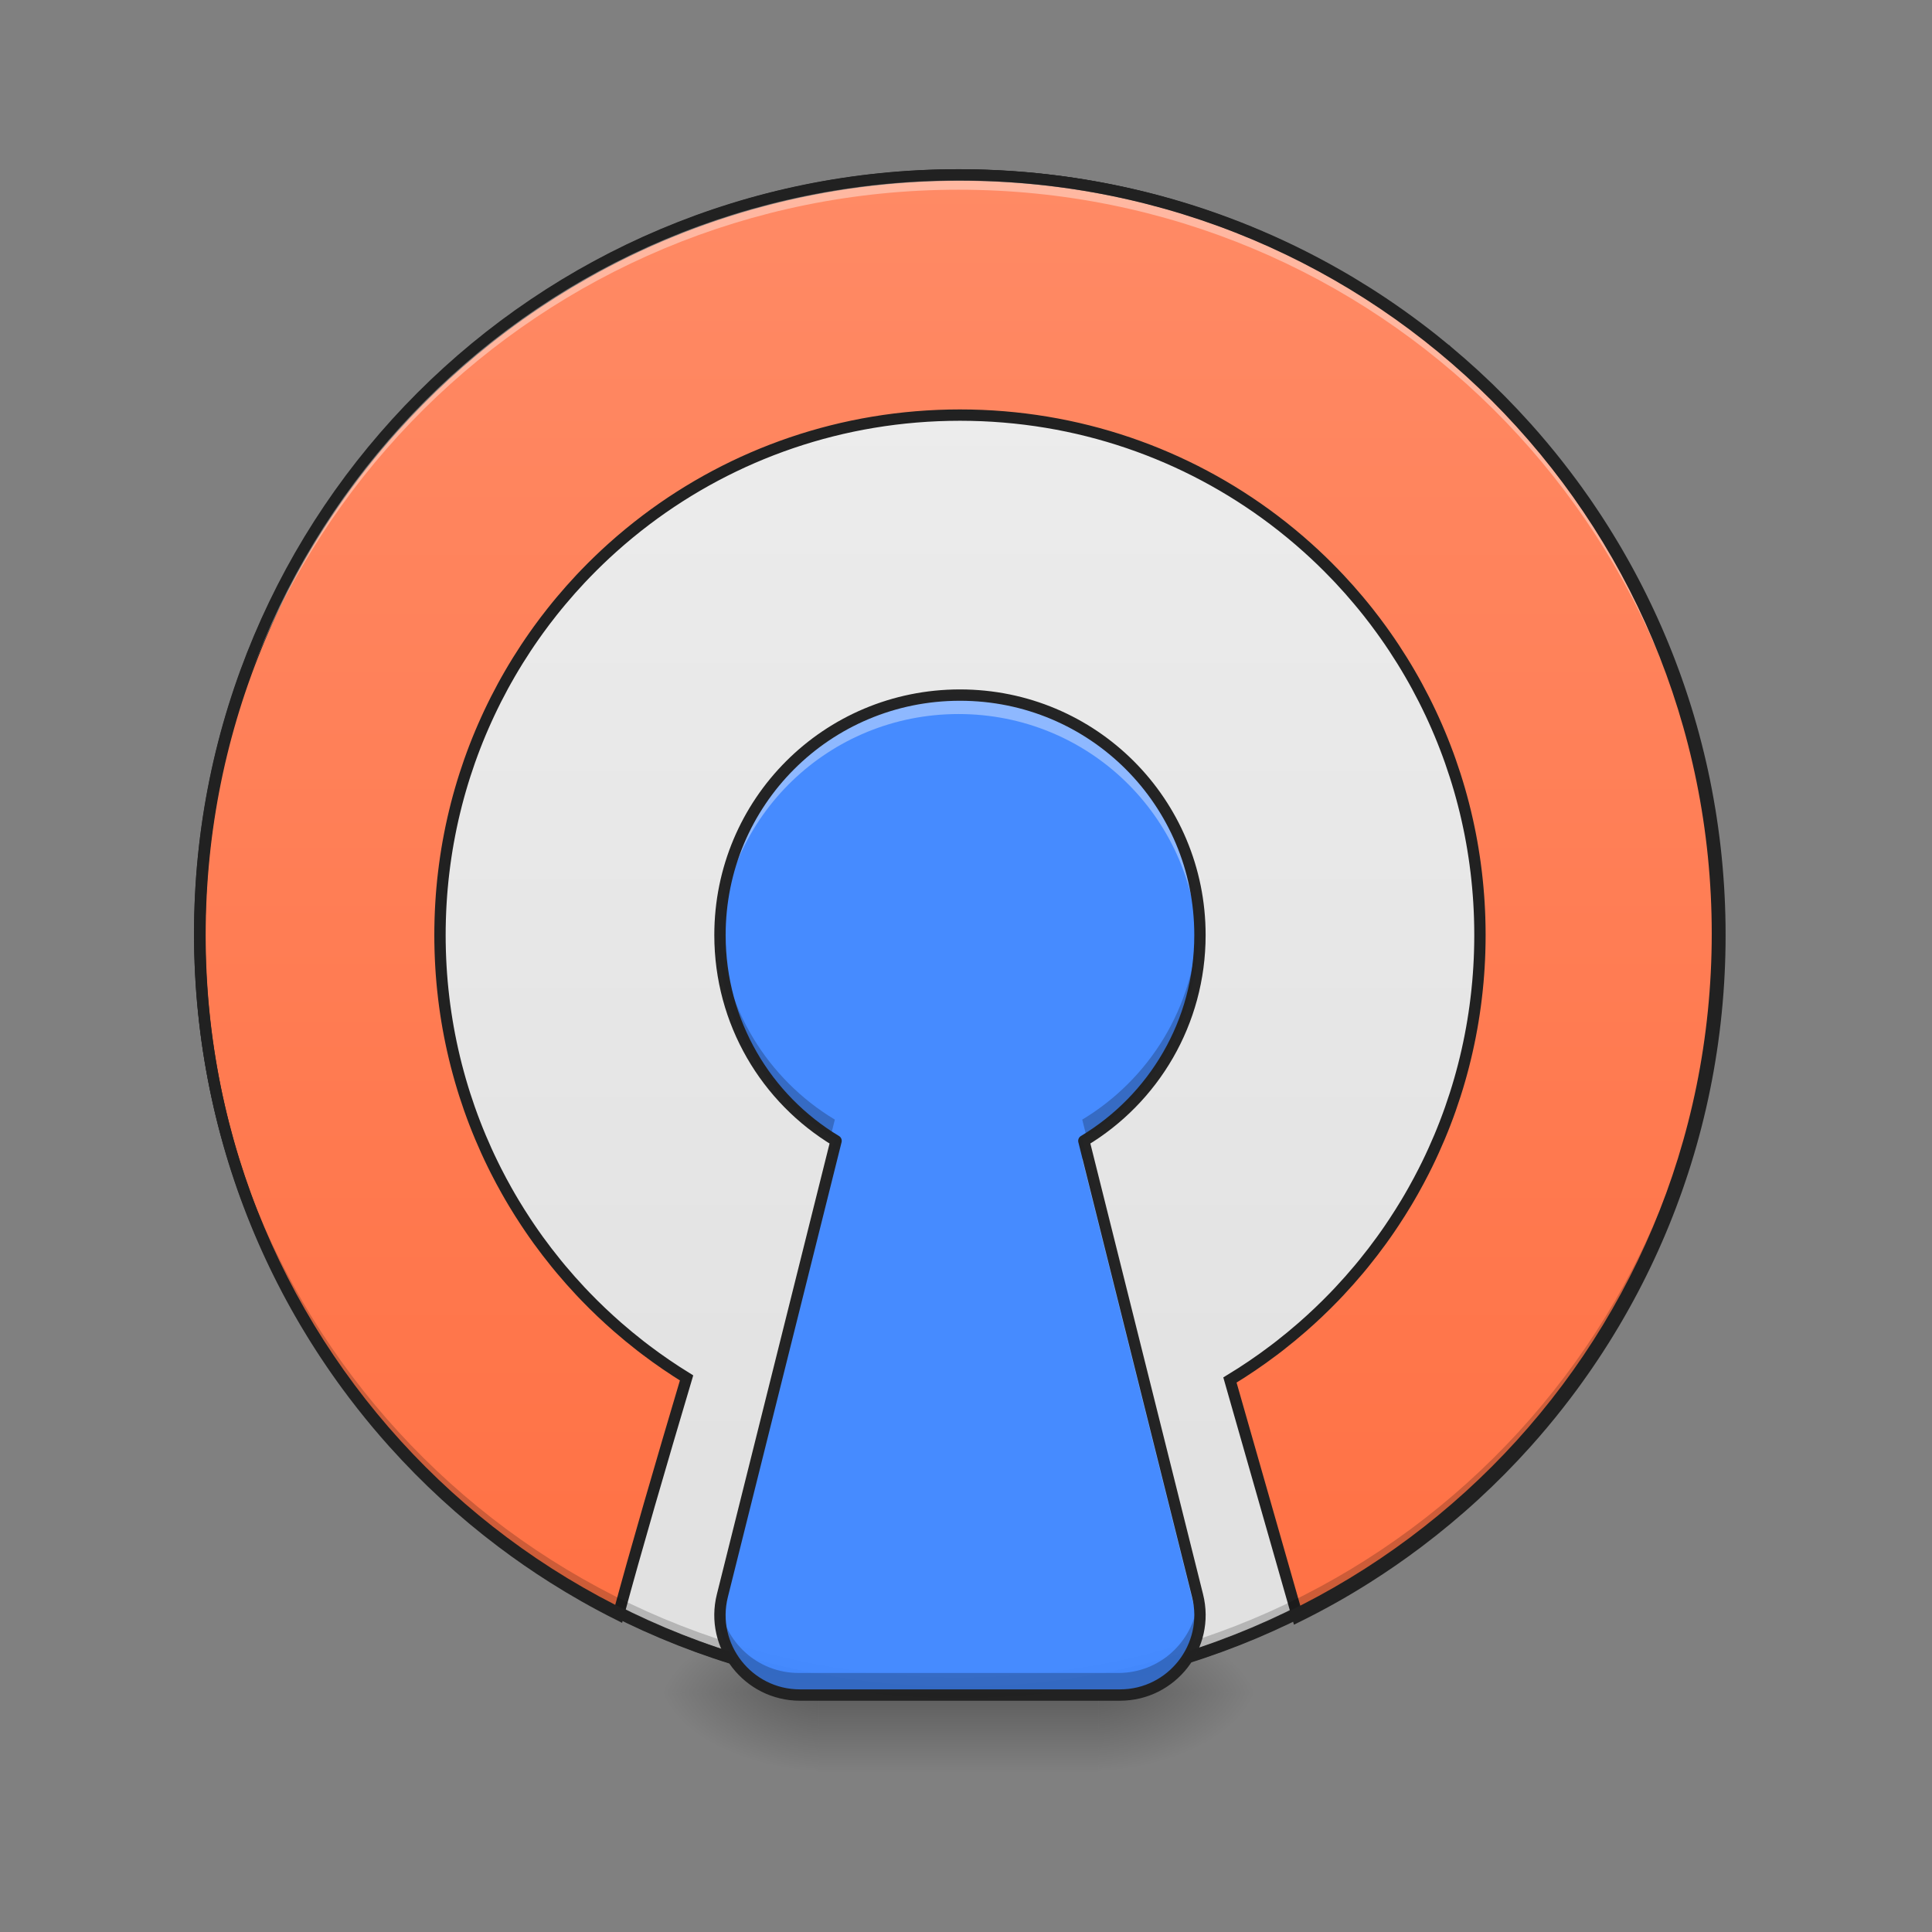 <?xml version="1.0" encoding="UTF-8"?>
<svg xmlns="http://www.w3.org/2000/svg" xmlns:xlink="http://www.w3.org/1999/xlink" width="512pt" height="512pt" viewBox="0 0 512 512" version="1.1">
<rect x="0" y="0" width="512" height="512" fill="#808080" stroke="none"/>
<defs>
<radialGradient id="radial0" gradientUnits="userSpaceOnUse" cx="450.909" cy="189.579" fx="450.909" fy="189.579" r="21.167" gradientTransform="matrix(0,-1.25,-2.25,-0,712.37,1017.525)">
<stop offset="0" style="stop-color:rgb(0%,0%,0%);stop-opacity:0.314;"/>
<stop offset="0.222" style="stop-color:rgb(0%,0%,0%);stop-opacity:0.275;"/>
<stop offset="1" style="stop-color:rgb(0%,0%,0%);stop-opacity:0;"/>
</radialGradient>
<radialGradient id="radial1" gradientUnits="userSpaceOnUse" cx="450.909" cy="189.579" fx="450.909" fy="189.579" r="21.167" gradientTransform="matrix(-0,1.25,2.25,0,-204.322,-120.44)">
<stop offset="0" style="stop-color:rgb(0%,0%,0%);stop-opacity:0.314;"/>
<stop offset="0.222" style="stop-color:rgb(0%,0%,0%);stop-opacity:0.275;"/>
<stop offset="1" style="stop-color:rgb(0%,0%,0%);stop-opacity:0;"/>
</radialGradient>
<radialGradient id="radial2" gradientUnits="userSpaceOnUse" cx="450.909" cy="189.579" fx="450.909" fy="189.579" r="21.167" gradientTransform="matrix(-0,-1.25,2.25,-0,-204.322,1017.525)">
<stop offset="0" style="stop-color:rgb(0%,0%,0%);stop-opacity:0.314;"/>
<stop offset="0.222" style="stop-color:rgb(0%,0%,0%);stop-opacity:0.275;"/>
<stop offset="1" style="stop-color:rgb(0%,0%,0%);stop-opacity:0;"/>
</radialGradient>
<radialGradient id="radial3" gradientUnits="userSpaceOnUse" cx="450.909" cy="189.579" fx="450.909" fy="189.579" r="21.167" gradientTransform="matrix(0,1.25,-2.25,0,712.37,-120.44)">
<stop offset="0" style="stop-color:rgb(0%,0%,0%);stop-opacity:0.314;"/>
<stop offset="0.222" style="stop-color:rgb(0%,0%,0%);stop-opacity:0.275;"/>
<stop offset="1" style="stop-color:rgb(0%,0%,0%);stop-opacity:0;"/>
</radialGradient>
<linearGradient id="linear0" gradientUnits="userSpaceOnUse" x1="255.323" y1="233.5" x2="255.323" y2="254.667" gradientTransform="matrix(0.214,0,0,1,199.446,215.021)">
<stop offset="0" style="stop-color:rgb(0%,0%,0%);stop-opacity:0.275;"/>
<stop offset="1" style="stop-color:rgb(0%,0%,0%);stop-opacity:0;"/>
</linearGradient>
<linearGradient id="linear1" gradientUnits="userSpaceOnUse" x1="254" y1="-168.667" x2="254" y2="233.5" >
<stop offset="0" style="stop-color:rgb(93.333%,93.333%,93.333%);stop-opacity:1;"/>
<stop offset="1" style="stop-color:rgb(87.843%,87.843%,87.843%);stop-opacity:1;"/>
</linearGradient>
<linearGradient id="linear2" gradientUnits="userSpaceOnUse" x1="960" y1="1695.118" x2="960" y2="175.118" >
<stop offset="0" style="stop-color:rgb(100%,43.922%,26.275%);stop-opacity:1;"/>
<stop offset="1" style="stop-color:rgb(100%,54.118%,39.608%);stop-opacity:1;"/>
</linearGradient>
<filter id="alpha" filterUnits="objectBoundingBox" x="0%" y="0%" width="100%" height="100%">
  <feColorMatrix type="matrix" in="SourceGraphic" values="0 0 0 0 1 0 0 0 0 1 0 0 0 0 1 0 0 0 1 0"/>
</filter>
<mask id="mask0">
  <g filter="url(#alpha)">
<rect x="0" y="0" width="512" height="512" style="fill:rgb(0%,0%,0%);fill-opacity:0.988;stroke:none;"/>
  </g>
</mask>
<clipPath id="clip1">
  <rect x="0" y="0" width="512" height="512"/>
</clipPath>
<g id="surface5" clip-path="url(#clip1)">
<path style=" stroke:none;fill-rule:nonzero;fill:rgb(26.667%,54.118%,100%);fill-opacity:1;" d="M 254.023 183.934 C 218.844 183.934 190.52 212.258 190.52 247.441 C 190.52 270.609 202.801 290.801 221.238 301.891 L 191.152 422.238 C 187.812 435.598 197.914 448.539 211.688 448.543 L 296.363 448.543 C 310.133 448.539 320.234 435.598 316.898 422.238 L 286.809 301.891 C 305.246 290.801 317.531 270.609 317.531 247.441 C 317.531 212.258 289.207 183.934 254.023 183.934 Z M 254.023 183.934 "/>
</g>
<mask id="mask1">
  <g filter="url(#alpha)">
<rect x="0" y="0" width="512" height="512" style="fill:rgb(0%,0%,0%);fill-opacity:0.988;stroke:none;"/>
  </g>
</mask>
<clipPath id="clip2">
  <rect x="0" y="0" width="512" height="512"/>
</clipPath>
<g id="surface8" clip-path="url(#clip2)">
<path style=" stroke:none;fill-rule:nonzero;fill:rgb(100%,100%,100%);fill-opacity:0.392;" d="M 254.023 183.934 C 218.844 183.934 190.52 212.258 190.52 247.441 C 190.52 248.34 190.539 249.23 190.574 250.121 C 191.938 216.16 219.719 189.227 254.023 189.227 C 288.332 189.227 316.113 216.16 317.473 250.121 C 317.512 249.23 317.531 248.34 317.531 247.441 C 317.531 212.258 289.207 183.934 254.023 183.934 Z M 220.094 306.477 L 191.152 422.238 C 190.488 424.895 190.355 427.531 190.68 430.051 C 190.785 429.215 190.941 428.375 191.152 427.531 L 221.238 307.184 C 220.852 306.953 220.473 306.715 220.094 306.477 Z M 287.957 306.477 C 287.578 306.715 287.195 306.953 286.809 307.184 L 316.898 427.531 C 317.109 428.375 317.266 429.215 317.371 430.051 C 317.691 427.531 317.559 424.895 316.898 422.238 Z M 287.957 306.477 "/>
</g>
<mask id="mask2">
  <g filter="url(#alpha)">
<rect x="0" y="0" width="512" height="512" style="fill:rgb(0%,0%,0%);fill-opacity:0.988;stroke:none;"/>
  </g>
</mask>
<clipPath id="clip3">
  <rect x="0" y="0" width="512" height="512"/>
</clipPath>
<g id="surface11" clip-path="url(#clip3)">
<path style=" stroke:none;fill-rule:nonzero;fill:rgb(0%,0%,0%);fill-opacity:0.235;" d="M 190.574 244.887 C 190.539 245.734 190.52 246.582 190.52 247.441 C 190.52 270.133 202.305 289.973 220.113 301.199 L 221.238 296.707 C 203.504 286.039 191.465 266.945 190.574 244.887 Z M 317.477 244.887 C 316.586 266.945 304.543 286.039 286.809 296.707 L 287.934 301.199 C 305.742 289.973 317.531 270.133 317.531 247.441 C 317.531 246.582 317.508 245.734 317.477 244.887 Z M 190.672 424.816 C 189.133 437.215 198.805 448.539 211.688 448.543 L 296.363 448.543 C 309.246 448.539 318.918 437.215 317.375 424.816 C 316.105 435.016 307.418 443.355 296.363 443.355 L 211.688 443.355 C 200.633 443.355 191.941 435.016 190.672 424.816 Z M 190.672 424.816 "/>
</g>
<mask id="mask3">
  <g filter="url(#alpha)">
<rect x="0" y="0" width="512" height="512" style="fill:rgb(0%,0%,0%);fill-opacity:0.988;stroke:none;"/>
  </g>
</mask>
<clipPath id="clip4">
  <rect x="0" y="0" width="512" height="512"/>
</clipPath>
<g id="surface14" clip-path="url(#clip4)">
<path style="fill:none;stroke-width:11.339;stroke-linecap:round;stroke-linejoin:round;stroke:rgb(12.941%,12.941%,12.941%);stroke-opacity:1;stroke-miterlimit:4;" d="M 959.997 695.116 C 827.047 695.116 720.005 802.158 720.005 935.122 C 720.005 1022.678 766.418 1098.985 836.096 1140.895 L 722.397 1595.709 C 709.775 1646.196 747.95 1695.104 800.002 1695.119 L 1120.006 1695.119 C 1172.044 1695.104 1210.219 1646.196 1197.612 1595.709 L 1083.898 1140.895 C 1153.576 1098.985 1200.004 1022.678 1200.004 935.122 C 1200.004 802.158 1092.962 695.116 959.997 695.116 Z M 959.997 695.116 " transform="matrix(0.265,0,0,0.265,0,0)"/>
</g>
</defs>
<g id="surface1">
<path style=" stroke:none;fill-rule:nonzero;fill:url(#radial0);" d="M 291.07 448.543 L 333.406 448.543 L 333.406 427.375 L 291.07 427.375 Z M 291.07 448.543 "/>
<path style=" stroke:none;fill-rule:nonzero;fill:url(#radial1);" d="M 216.98 448.543 L 174.641 448.543 L 174.641 469.711 L 216.98 469.711 Z M 216.98 448.543 "/>
<path style=" stroke:none;fill-rule:nonzero;fill:url(#radial2);" d="M 216.98 448.543 L 174.641 448.543 L 174.641 427.375 L 216.98 427.375 Z M 216.98 448.543 "/>
<path style=" stroke:none;fill-rule:nonzero;fill:url(#radial3);" d="M 291.07 448.543 L 333.406 448.543 L 333.406 469.711 L 291.07 469.711 Z M 291.07 448.543 "/>
<path style=" stroke:none;fill-rule:nonzero;fill:url(#linear0);" d="M 216.98 443.25 L 291.07 443.25 L 291.07 469.711 L 216.98 469.711 Z M 216.98 443.25 "/>
<path style="fill-rule:nonzero;fill:url(#linear1);stroke-width:3;stroke-linecap:round;stroke-linejoin:miter;stroke:rgb(20%,20%,20%);stroke-opacity:1;stroke-miterlimit:4;" d="M 253.999 -168.668 C 365.055 -168.668 455.082 -78.638 455.082 32.418 C 455.082 143.474 365.055 233.5 253.999 233.5 C 142.943 233.5 52.917 143.474 52.917 32.418 C 52.917 -78.638 142.943 -168.668 253.999 -168.668 Z M 253.999 -168.668 " transform="matrix(1,0,0,1,0,215.021)"/>
<path style="fill-rule:nonzero;fill:url(#linear2);stroke-width:11.339;stroke-linecap:round;stroke-linejoin:miter;stroke:rgb(12.941%,12.941%,12.941%);stroke-opacity:1;stroke-miterlimit:4;" d="M 959.997 175.111 C 823.283 175.111 695.219 210.866 584.605 273.561 C 584.605 273.561 584.59 273.561 584.575 273.576 C 579.202 276.617 573.858 279.732 568.558 282.906 C 563.258 286.095 557.988 289.342 552.762 292.649 C 547.551 295.956 542.369 299.322 537.232 302.747 C 525.26 310.763 513.524 319.089 502.039 327.754 C 492.207 335.15 482.567 342.797 473.119 350.665 C 473.104 350.695 473.075 350.71 473.045 350.739 C 463.657 358.563 454.46 366.609 445.469 374.861 C 445.366 374.964 445.248 375.053 445.145 375.156 C 436.184 383.394 427.43 391.852 418.882 400.503 C 418.794 400.577 418.72 400.651 418.646 400.739 C 410.128 409.375 401.802 418.203 393.698 427.253 C 393.565 427.4 393.432 427.533 393.299 427.681 C 387.911 433.704 382.611 439.815 377.415 446.001 C 377.356 446.089 377.282 446.163 377.208 446.252 C 374.758 449.189 372.322 452.142 369.901 455.109 C 369.679 455.375 369.473 455.641 369.251 455.906 C 364.217 462.106 359.301 468.38 354.459 474.728 C 354.135 475.171 353.795 475.614 353.455 476.072 C 351.595 478.522 349.765 480.973 347.934 483.453 C 347.491 484.058 347.049 484.663 346.591 485.269 C 345.602 486.612 344.628 487.97 343.638 489.328 C 343.24 489.889 342.827 490.45 342.428 491.026 C 340.627 493.521 338.826 496.045 337.054 498.584 C 336.685 499.116 336.302 499.662 335.933 500.193 C 335.017 501.507 334.102 502.821 333.201 504.135 C 332.596 505.021 331.991 505.892 331.4 506.777 C 329.983 508.844 328.596 510.911 327.208 512.992 C 326.632 513.849 326.071 514.705 325.496 515.561 C 324.684 516.801 323.857 518.056 323.045 519.296 C 322.41 520.27 321.775 521.245 321.155 522.219 C 319.871 524.197 318.601 526.19 317.347 528.183 C 316.712 529.172 316.092 530.146 315.487 531.135 C 314.689 532.39 313.907 533.645 313.125 534.914 C 312.549 535.845 311.988 536.775 311.412 537.705 C 310.394 539.373 309.375 541.056 308.356 542.739 C 307.5 544.156 306.644 545.588 305.803 547.02 C 305.079 548.23 304.356 549.455 303.647 550.681 C 303.101 551.611 302.57 552.526 302.038 553.456 C 301.285 554.74 300.547 556.025 299.809 557.309 C 299.558 557.752 299.307 558.21 299.041 558.652 C 298.215 560.129 297.373 561.59 296.546 563.066 C 295.926 564.174 295.306 565.295 294.686 566.403 C 294.052 567.569 293.417 568.735 292.767 569.901 C 292.133 571.082 291.483 572.263 290.833 573.459 C 290.819 573.489 290.789 573.533 290.774 573.562 C 289.741 575.481 288.722 577.401 287.704 579.32 C 287.113 580.442 286.523 581.578 285.932 582.715 C 285.312 583.881 284.707 585.062 284.102 586.228 C 283.497 587.409 282.891 588.576 282.286 589.757 C 281.282 591.764 280.264 593.757 279.275 595.78 C 278.714 596.887 278.167 598.009 277.606 599.131 C 276.986 600.4 276.366 601.655 275.761 602.925 C 275.23 604.032 274.683 605.139 274.167 606.246 C 273.148 608.357 272.144 610.468 271.155 612.579 C 270.712 613.568 270.255 614.543 269.812 615.517 C 269.133 616.993 268.454 618.455 267.789 619.931 C 267.332 620.95 266.859 621.953 266.417 622.972 C 265.413 625.186 264.424 627.401 263.449 629.63 C 263.095 630.471 262.726 631.313 262.372 632.154 C 261.678 633.749 260.999 635.328 260.32 636.922 C 259.877 637.985 259.419 639.033 258.976 640.096 C 258.135 642.089 257.308 644.097 256.481 646.105 C 256.393 646.326 256.304 646.548 256.216 646.769 C 255.861 647.625 255.522 648.511 255.168 649.382 C 254.518 650.961 253.883 652.556 253.248 654.15 C 252.835 655.228 252.407 656.291 251.979 657.368 C 251.256 659.243 250.532 661.118 249.809 662.993 C 249.366 664.189 248.908 665.384 248.465 666.565 C 247.831 668.278 247.196 669.975 246.561 671.688 C 246.192 672.706 245.823 673.725 245.454 674.729 C 244.745 676.678 244.052 678.611 243.372 680.56 C 242.989 681.608 242.62 682.671 242.251 683.734 C 241.601 685.594 240.966 687.454 240.331 689.329 C 239.977 690.347 239.638 691.366 239.298 692.385 C 238.619 694.437 237.94 696.489 237.261 698.541 C 237.128 698.983 236.98 699.412 236.833 699.854 C 236.774 700.032 236.715 700.224 236.656 700.415 C 235.917 702.704 235.194 704.992 234.485 707.295 C 234.19 708.225 233.91 709.155 233.615 710.07 C 233.009 712.078 232.389 714.085 231.799 716.093 C 231.607 716.713 231.415 717.333 231.238 717.953 C 231.223 717.997 231.223 718.027 231.208 718.071 C 230.47 720.551 229.747 723.061 229.038 725.571 C 228.817 726.323 228.61 727.076 228.403 727.829 C 227.798 729.97 227.193 732.125 226.617 734.28 C 226.455 734.886 226.278 735.491 226.115 736.096 C 225.451 738.591 224.801 741.086 224.152 743.581 C 223.916 744.481 223.694 745.367 223.473 746.267 C 222.912 748.467 222.351 750.667 221.819 752.881 C 221.716 753.324 221.598 753.767 221.495 754.21 C 220.86 756.837 220.24 759.465 219.62 762.107 C 219.428 762.934 219.251 763.761 219.059 764.587 C 218.557 766.772 218.07 768.957 217.597 771.142 C 217.479 771.673 217.361 772.19 217.243 772.722 C 216.682 775.379 216.121 778.036 215.575 780.693 C 215.413 781.505 215.25 782.317 215.088 783.114 C 214.66 785.21 214.246 787.307 213.848 789.403 C 213.715 790.112 213.567 790.82 213.434 791.529 C 212.932 794.156 212.445 796.799 211.973 799.441 C 211.84 800.194 211.707 800.962 211.574 801.73 C 211.19 803.944 210.807 806.158 210.438 808.373 C 210.334 809.007 210.231 809.627 210.128 810.262 C 209.67 812.993 209.242 815.724 208.828 818.47 C 208.725 819.075 208.637 819.695 208.548 820.301 C 208.194 822.633 207.854 824.98 207.529 827.328 C 207.441 827.977 207.337 828.627 207.249 829.276 C 206.865 832.037 206.496 834.812 206.142 837.602 C 206.083 838.134 206.009 838.665 205.95 839.196 C 205.655 841.529 205.374 843.876 205.108 846.209 C 205.02 846.991 204.931 847.759 204.843 848.541 C 204.518 851.331 204.223 854.121 203.942 856.926 C 203.898 857.28 203.868 857.649 203.839 858.019 C 203.573 860.543 203.352 863.067 203.115 865.592 C 203.056 866.285 202.997 866.979 202.924 867.673 C 202.687 870.463 202.451 873.239 202.244 876.029 C 202.2 876.649 202.156 877.254 202.112 877.859 C 201.934 880.251 201.772 882.627 201.624 885.004 C 201.58 885.668 201.536 886.318 201.492 886.982 C 201.314 889.817 201.152 892.666 201.004 895.515 C 200.975 896.091 200.96 896.666 200.931 897.227 C 200.813 899.575 200.709 901.922 200.621 904.284 C 200.576 905.125 200.547 905.981 200.517 906.823 C 200.414 909.672 200.325 912.536 200.252 915.385 C 200.252 915.488 200.252 915.577 200.237 915.666 C 200.178 918.515 200.119 921.364 200.089 924.228 C 200.074 924.877 200.06 925.542 200.06 926.206 C 200.03 929.173 200.001 932.14 200.001 935.122 C 200.001 938.09 200.03 941.057 200.06 944.024 C 200.06 944.688 200.074 945.353 200.089 946.017 C 200.119 948.866 200.178 951.73 200.237 954.579 C 200.252 954.668 200.252 954.756 200.252 954.845 C 200.325 957.694 200.414 960.558 200.517 963.407 C 200.547 964.263 200.576 965.12 200.621 965.976 C 200.709 968.323 200.813 970.67 200.931 973.017 C 200.96 973.578 200.975 974.154 201.004 974.715 C 201.152 977.564 201.314 980.399 201.492 983.248 C 201.536 983.912 201.58 984.576 201.624 985.255 C 201.772 987.617 201.934 989.965 202.112 992.327 C 202.156 992.961 202.2 993.581 202.244 994.216 C 202.451 997.006 202.687 999.782 202.924 1002.557 C 202.983 1003.251 203.056 1003.945 203.115 1004.624 C 203.337 1007.148 203.573 1009.672 203.824 1012.182 C 203.868 1012.566 203.898 1012.95 203.942 1013.333 C 204.223 1016.123 204.518 1018.899 204.828 1021.674 C 204.916 1022.471 205.02 1023.268 205.108 1024.066 C 205.374 1026.398 205.655 1028.731 205.95 1031.063 C 206.009 1031.58 206.083 1032.096 206.142 1032.613 C 206.496 1035.403 206.865 1038.193 207.249 1040.969 C 207.337 1041.618 207.441 1042.268 207.529 1042.917 C 207.854 1045.235 208.194 1047.567 208.533 1049.885 C 208.637 1050.52 208.725 1051.155 208.828 1051.804 C 209.242 1054.535 209.685 1057.281 210.128 1060.012 C 210.231 1060.603 210.334 1061.193 210.423 1061.798 C 210.792 1064.027 211.176 1066.257 211.574 1068.486 C 211.707 1069.268 211.84 1070.05 211.988 1070.833 C 212.445 1073.446 212.932 1076.073 213.434 1078.672 C 213.567 1079.41 213.715 1080.133 213.848 1080.871 C 214.261 1082.982 214.674 1085.079 215.103 1087.175 C 215.25 1087.957 215.398 1088.725 215.56 1089.492 C 216.106 1092.179 216.667 1094.851 217.243 1097.508 C 217.361 1098.055 217.479 1098.586 217.597 1099.118 C 218.07 1101.302 218.557 1103.472 219.059 1105.628 C 219.251 1106.469 219.428 1107.296 219.62 1108.137 C 220.225 1110.75 220.845 1113.378 221.48 1115.976 C 221.598 1116.478 221.716 1116.965 221.849 1117.452 C 222.38 1119.637 222.927 1121.822 223.473 1124.007 C 223.694 1124.893 223.916 1125.764 224.152 1126.635 C 224.787 1129.144 225.451 1131.639 226.115 1134.134 C 226.278 1134.754 226.455 1135.359 226.617 1135.979 C 227.193 1138.105 227.783 1140.246 228.389 1142.357 C 228.595 1143.139 228.817 1143.921 229.038 1144.689 C 229.747 1147.184 230.47 1149.679 231.208 1152.173 C 231.223 1152.203 231.223 1152.247 231.238 1152.277 C 231.43 1152.926 231.622 1153.561 231.814 1154.196 C 232.404 1156.174 232.994 1158.137 233.6 1160.101 C 233.895 1161.046 234.19 1161.99 234.485 1162.95 C 235.194 1165.253 235.917 1167.541 236.656 1169.829 C 236.715 1170.006 236.774 1170.198 236.833 1170.376 C 236.98 1170.804 237.113 1171.232 237.261 1171.66 C 237.925 1173.727 238.604 1175.793 239.298 1177.845 C 239.652 1178.879 239.992 1179.927 240.346 1180.96 C 240.966 1182.791 241.601 1184.621 242.236 1186.452 C 242.605 1187.5 242.974 1188.548 243.343 1189.596 C 244.052 1191.604 244.76 1193.611 245.483 1195.604 C 245.823 1196.549 246.177 1197.494 246.517 1198.439 C 247.196 1200.269 247.875 1202.1 248.554 1203.916 C 248.923 1204.905 249.292 1205.894 249.676 1206.868 C 250.429 1208.876 251.211 1210.869 251.979 1212.862 C 252.407 1213.939 252.835 1215.017 253.248 1216.08 C 253.898 1217.718 254.562 1219.357 255.227 1220.996 C 255.551 1221.822 255.876 1222.649 256.216 1223.476 C 256.23 1223.505 256.245 1223.535 256.26 1223.564 C 257.175 1225.793 258.091 1228.023 259.021 1230.237 C 259.434 1231.226 259.862 1232.215 260.275 1233.204 C 260.969 1234.843 261.678 1236.496 262.386 1238.135 C 262.741 1238.961 263.095 1239.773 263.449 1240.6 C 264.424 1242.829 265.413 1245.044 266.417 1247.273 C 266.845 1248.247 267.287 1249.221 267.73 1250.196 C 268.454 1251.775 269.177 1253.355 269.9 1254.934 C 270.314 1255.805 270.712 1256.691 271.126 1257.562 C 272.13 1259.717 273.133 1261.858 274.167 1263.998 C 274.669 1265.061 275.185 1266.124 275.702 1267.187 C 276.366 1268.56 277.045 1269.933 277.71 1271.306 C 278.226 1272.339 278.714 1273.358 279.23 1274.376 C 280.234 1276.414 281.267 1278.451 282.301 1280.488 C 282.921 1281.699 283.541 1282.924 284.176 1284.134 C 284.737 1285.227 285.298 1286.304 285.859 1287.382 C 286.479 1288.563 287.084 1289.744 287.704 1290.925 C 288.722 1292.844 289.741 1294.763 290.774 1296.668 C 290.789 1296.712 290.819 1296.741 290.833 1296.771 C 291.468 1297.952 292.103 1299.118 292.738 1300.284 C 293.417 1301.51 294.096 1302.75 294.775 1303.975 C 295.351 1305.008 295.912 1306.027 296.487 1307.06 C 297.55 1308.965 298.628 1310.869 299.706 1312.759 C 299.75 1312.818 299.779 1312.877 299.809 1312.936 C 300.518 1314.161 301.226 1315.401 301.935 1316.626 C 302.51 1317.601 303.071 1318.59 303.647 1319.564 C 304.385 1320.819 305.123 1322.074 305.862 1323.328 C 306.482 1324.377 307.116 1325.425 307.736 1326.458 C 308.976 1328.525 310.216 1330.577 311.471 1332.614 C 312.017 1333.514 312.578 1334.43 313.125 1335.33 C 313.907 1336.585 314.689 1337.855 315.487 1339.109 C 316.092 1340.084 316.712 1341.073 317.347 1342.047 C 318.646 1344.114 319.96 1346.166 321.273 1348.218 C 321.834 1349.059 322.381 1349.915 322.942 1350.772 C 323.813 1352.115 324.684 1353.444 325.569 1354.787 C 326.027 1355.481 326.485 1356.16 326.957 1356.854 C 328.448 1359.112 329.969 1361.356 331.489 1363.6 C 332.035 1364.397 332.581 1365.209 333.142 1366.006 C 334.058 1367.365 335.002 1368.708 335.933 1370.051 C 336.302 1370.583 336.685 1371.129 337.054 1371.66 C 338.855 1374.229 340.671 1376.783 342.502 1379.337 C 342.871 1379.839 343.24 1380.355 343.624 1380.872 C 344.583 1382.216 345.558 1383.544 346.532 1384.873 C 347.049 1385.581 347.565 1386.29 348.097 1386.999 C 349.972 1389.538 351.846 1392.062 353.751 1394.572 C 353.972 1394.852 354.179 1395.133 354.4 1395.413 C 359.242 1401.805 364.202 1408.109 369.251 1414.324 C 369.473 1414.604 369.694 1414.87 369.915 1415.136 C 372.277 1418.044 374.654 1420.937 377.06 1423.816 C 377.208 1423.978 377.356 1424.155 377.489 1424.318 C 382.685 1430.503 387.97 1436.585 393.343 1442.594 C 393.447 1442.697 393.55 1442.815 393.653 1442.933 C 401.758 1451.968 410.069 1460.81 418.587 1469.446 C 418.705 1469.564 418.823 1469.683 418.927 1469.801 C 427.489 1478.451 436.258 1486.91 445.218 1495.148 C 445.277 1495.192 445.336 1495.251 445.395 1495.31 C 454.43 1503.606 463.657 1511.682 473.09 1519.535 C 482.552 1527.418 492.192 1535.065 502.039 1542.491 C 518.44 1554.847 535.357 1566.568 552.762 1577.581 C 563.214 1584.209 573.828 1590.572 584.605 1596.683 C 595.721 1602.972 607.014 1608.98 618.47 1614.738 C 635.343 1552.042 661.369 1462.759 686.598 1377.964 C 672.677 1369.372 659.199 1360.161 646.193 1350.329 C 644.23 1348.853 642.281 1347.362 640.347 1345.856 C 632.597 1339.818 625.024 1333.574 617.628 1327.122 C 606.556 1317.438 595.883 1307.296 585.668 1296.727 C 583.97 1294.955 582.272 1293.184 580.589 1291.397 C 573.887 1284.252 567.362 1276.901 561.073 1269.387 C 559.568 1267.586 558.077 1265.785 556.6 1263.969 C 556.453 1263.807 556.32 1263.629 556.187 1263.467 C 550.061 1255.938 544.141 1248.217 538.428 1240.349 C 537.026 1238.401 535.638 1236.467 534.265 1234.503 C 534.176 1234.385 534.088 1234.252 533.999 1234.134 C 532.671 1232.23 531.357 1230.325 530.058 1228.421 C 529.999 1228.333 529.94 1228.244 529.881 1228.155 C 528.522 1226.162 527.164 1224.155 525.836 1222.132 C 521.82 1216.05 517.923 1209.865 514.144 1203.606 C 514.026 1203.399 513.893 1203.192 513.775 1202.986 C 512.668 1201.14 511.575 1199.295 510.498 1197.435 C 510.335 1197.14 510.158 1196.859 509.996 1196.579 C 508.933 1194.733 507.87 1192.888 506.836 1191.043 C 506.704 1190.807 506.571 1190.57 506.438 1190.334 C 502.865 1184.001 499.426 1177.565 496.134 1171.069 C 496.06 1170.907 495.971 1170.759 495.898 1170.612 C 494.923 1168.678 493.949 1166.729 493.004 1164.795 C 492.812 1164.397 492.62 1163.998 492.428 1163.614 C 491.557 1161.813 490.686 1160.027 489.83 1158.226 C 489.653 1157.842 489.476 1157.473 489.299 1157.089 C 488.398 1155.185 487.513 1153.266 486.642 1151.347 C 486.538 1151.096 486.42 1150.86 486.302 1150.609 C 484.294 1146.165 482.331 1141.707 480.441 1137.204 C 480.397 1137.072 480.338 1136.939 480.294 1136.821 C 479.423 1134.754 478.581 1132.687 477.74 1130.62 C 477.563 1130.192 477.4 1129.764 477.223 1129.336 C 476.544 1127.638 475.88 1125.941 475.215 1124.228 C 474.95 1123.564 474.699 1122.885 474.433 1122.221 C 473.813 1120.582 473.193 1118.943 472.573 1117.305 C 472.381 1116.744 472.174 1116.198 471.968 1115.651 C 471.274 1113.777 470.61 1111.917 469.945 1110.042 C 469.812 1109.658 469.665 1109.289 469.532 1108.92 C 467.952 1104.402 466.417 1099.87 464.956 1095.309 C 464.793 1094.792 464.631 1094.261 464.454 1093.729 C 463.893 1091.958 463.332 1090.172 462.786 1088.4 C 462.594 1087.765 462.402 1087.13 462.225 1086.51 C 461.737 1084.901 461.25 1083.278 460.778 1081.654 C 460.571 1080.945 460.365 1080.222 460.158 1079.498 C 459.656 1077.756 459.169 1076.014 458.696 1074.272 C 458.534 1073.726 458.386 1073.18 458.239 1072.634 C 457.722 1070.715 457.205 1068.81 456.718 1066.877 C 456.6 1066.448 456.482 1066.02 456.364 1065.577 C 455.773 1063.245 455.198 1060.898 454.622 1058.551 C 454.548 1058.241 454.474 1057.945 454.401 1057.635 C 453.928 1055.642 453.456 1053.649 453.013 1051.657 C 452.836 1050.904 452.673 1050.151 452.496 1049.383 C 452.157 1047.848 451.817 1046.313 451.492 1044.762 C 451.315 1043.906 451.123 1043.05 450.946 1042.179 C 450.621 1040.614 450.311 1039.049 450.001 1037.485 C 449.839 1036.702 449.691 1035.905 449.529 1035.123 C 449.204 1033.41 448.879 1031.698 448.569 1029.971 C 448.451 1029.321 448.318 1028.657 448.2 1028.007 C 447.787 1025.63 447.374 1023.268 446.975 1020.877 C 446.96 1020.818 446.96 1020.744 446.946 1020.67 C 446.562 1018.367 446.207 1016.05 445.853 1013.732 C 445.75 1013.038 445.661 1012.359 445.558 1011.665 C 445.307 1009.982 445.071 1008.314 444.835 1006.631 C 444.716 1005.775 444.613 1004.919 444.495 1004.063 C 444.288 1002.439 444.082 1000.8 443.875 999.176 C 443.786 998.379 443.683 997.582 443.594 996.77 C 443.403 995.19 443.225 993.596 443.063 991.987 C 442.96 991.101 442.856 990.216 442.768 989.315 C 442.591 987.632 442.443 985.949 442.281 984.266 C 442.207 983.528 442.133 982.805 442.074 982.067 C 441.867 979.675 441.661 977.284 441.483 974.877 C 441.439 974.272 441.395 973.652 441.351 973.047 C 441.232 971.231 441.1 969.401 440.996 967.57 C 440.937 966.714 440.893 965.858 440.849 965.001 C 440.76 963.392 440.672 961.768 440.598 960.159 C 440.553 959.229 440.509 958.314 440.48 957.399 C 440.406 955.849 440.347 954.284 440.302 952.734 C 440.273 951.789 440.243 950.859 440.214 949.929 C 440.17 948.335 440.14 946.726 440.111 945.131 C 440.096 944.231 440.066 943.345 440.052 942.444 C 440.022 940.009 440.007 937.558 440.007 935.122 C 440.007 932.672 440.022 930.236 440.052 927.8 C 440.066 926.9 440.096 925.999 440.111 925.113 C 440.14 923.504 440.17 921.91 440.214 920.301 C 440.243 919.371 440.273 918.441 440.302 917.511 C 440.347 915.946 440.406 914.396 440.48 912.831 C 440.509 911.916 440.553 911.001 440.598 910.085 C 440.672 908.462 440.76 906.838 440.849 905.214 C 440.893 904.358 440.937 903.516 440.996 902.675 C 441.1 900.829 441.232 898.984 441.365 897.124 C 441.41 896.548 441.439 895.958 441.483 895.367 C 441.661 892.961 441.867 890.555 442.074 888.163 C 442.133 887.455 442.207 886.761 442.281 886.052 C 442.428 884.34 442.591 882.613 442.768 880.9 C 442.856 880.029 442.96 879.143 443.048 878.272 C 443.225 876.663 443.403 875.069 443.594 873.46 C 443.683 872.648 443.786 871.851 443.89 871.039 C 444.082 869.43 444.288 867.821 444.495 866.212 C 444.613 865.326 444.731 864.455 444.849 863.584 C 445.071 861.916 445.307 860.248 445.558 858.594 C 445.661 857.9 445.75 857.207 445.853 856.513 C 446.207 854.195 446.562 851.877 446.946 849.56 C 446.96 849.501 446.96 849.427 446.975 849.353 C 447.374 846.976 447.787 844.6 448.2 842.223 C 448.318 841.573 448.451 840.924 448.569 840.289 C 448.879 838.547 449.204 836.805 449.544 835.078 C 449.691 834.325 449.839 833.572 449.987 832.819 C 450.297 831.225 450.621 829.63 450.946 828.051 C 451.123 827.18 451.315 826.324 451.492 825.467 C 451.817 823.932 452.157 822.412 452.496 820.891 C 452.673 820.109 452.836 819.326 453.013 818.544 C 453.456 816.61 453.899 814.691 454.371 812.772 C 454.46 812.403 454.533 812.019 454.637 811.65 C 455.198 809.303 455.788 806.955 456.379 804.623 C 456.467 804.254 456.571 803.9 456.659 803.545 C 457.176 801.552 457.707 799.574 458.239 797.596 C 458.386 797.05 458.534 796.518 458.682 795.972 C 459.169 794.216 459.671 792.444 460.173 790.687 C 460.365 790.008 460.556 789.329 460.763 788.65 C 461.236 787.011 461.723 785.373 462.21 783.749 C 462.402 783.099 462.608 782.45 462.8 781.8 C 463.347 780.014 463.907 778.228 464.483 776.442 C 464.631 775.954 464.778 775.453 464.941 774.965 C 466.402 770.404 467.938 765.872 469.517 761.369 C 469.68 760.926 469.842 760.484 470.004 760.026 C 470.639 758.21 471.303 756.394 471.968 754.593 C 472.16 754.047 472.381 753.486 472.573 752.94 C 473.193 751.287 473.813 749.633 474.448 747.98 C 474.699 747.345 474.935 746.71 475.186 746.075 C 475.88 744.289 476.574 742.518 477.282 740.746 C 477.43 740.392 477.563 740.038 477.71 739.683 C 478.567 737.572 479.423 735.476 480.308 733.38 C 480.353 733.262 480.397 733.158 480.441 733.04 C 481.401 730.767 482.375 728.493 483.364 726.235 C 484.324 724.035 485.298 721.836 486.302 719.651 C 486.42 719.37 486.538 719.105 486.671 718.839 C 487.527 716.935 488.413 715.045 489.299 713.155 C 489.476 712.772 489.653 712.388 489.845 712.004 C 490.672 710.247 491.513 708.49 492.369 706.734 C 492.591 706.276 492.812 705.818 493.048 705.361 C 493.949 703.501 494.864 701.67 495.794 699.825 C 495.927 699.589 496.045 699.338 496.163 699.102 C 498.378 694.747 500.651 690.421 502.969 686.14 C 504.105 684.073 505.242 682.022 506.394 679.955 C 506.556 679.674 506.718 679.379 506.896 679.099 C 507.914 677.268 508.947 675.467 509.996 673.651 C 510.158 673.371 510.32 673.09 510.498 672.81 C 511.605 670.905 512.727 669.001 513.863 667.097 C 513.937 666.979 514.026 666.846 514.1 666.728 C 515.34 664.646 516.594 662.594 517.864 660.542 C 520.462 656.35 523.119 652.202 525.836 648.098 C 527.164 646.09 528.508 644.097 529.851 642.119 C 529.94 642.001 530.013 641.868 530.102 641.75 C 531.401 639.831 532.73 637.926 534.058 636.037 C 534.117 635.948 534.162 635.874 534.221 635.801 C 535.608 633.822 537.011 631.844 538.428 629.896 C 542.753 623.917 547.197 618.041 551.773 612.269 C 553.264 610.38 554.77 608.505 556.29 606.645 C 556.349 606.556 556.423 606.482 556.482 606.394 C 557.988 604.563 559.494 602.733 561.014 600.917 C 561.044 600.873 561.073 600.843 561.103 600.814 C 567.392 593.3 573.887 585.978 580.589 578.833 C 582.272 577.061 583.955 575.275 585.668 573.518 C 594.185 564.69 603.013 556.187 612.122 547.994 C 623.075 538.162 634.442 528.788 646.193 519.901 C 733.291 454.076 841.928 415.118 959.997 415.118 C 1078.066 415.118 1186.703 454.076 1273.801 519.901 C 1285.566 528.788 1296.933 538.162 1307.872 547.994 C 1316.995 556.187 1325.823 564.69 1334.326 573.518 C 1334.341 573.518 1334.341 573.518 1334.341 573.518 C 1336.039 575.275 1337.736 577.061 1339.405 578.833 C 1346.107 585.978 1352.617 593.3 1358.906 600.814 C 1358.935 600.843 1358.965 600.873 1358.98 600.917 C 1360.515 602.733 1362.021 604.563 1363.512 606.394 C 1363.585 606.482 1363.644 606.556 1363.718 606.645 C 1365.239 608.505 1366.73 610.38 1368.236 612.269 C 1372.797 618.041 1377.241 623.917 1381.566 629.896 C 1382.983 631.844 1384.386 633.822 1385.773 635.801 C 1385.832 635.874 1385.891 635.948 1385.936 636.037 C 1387.279 637.926 1388.593 639.831 1389.907 641.75 C 1389.981 641.868 1390.069 642.001 1390.143 642.119 C 1391.501 644.097 1392.844 646.09 1394.158 648.098 C 1396.875 652.202 1399.532 656.35 1402.13 660.542 C 1403.4 662.594 1404.669 664.646 1405.909 666.728 C 1405.983 666.846 1406.057 666.979 1406.131 667.097 C 1407.267 669.001 1408.389 670.905 1409.511 672.81 C 1409.674 673.09 1409.836 673.371 1409.998 673.651 C 1411.046 675.467 1412.08 677.268 1413.113 679.099 C 1413.276 679.379 1413.438 679.674 1413.6 679.955 C 1414.752 682.022 1415.903 684.073 1417.025 686.14 C 1419.358 690.421 1421.616 694.747 1423.831 699.102 C 1423.949 699.323 1424.067 699.559 1424.185 699.795 C 1425.144 701.7 1426.104 703.619 1427.034 705.523 C 1427.196 705.848 1427.359 706.188 1427.521 706.512 C 1428.407 708.343 1429.293 710.188 1430.164 712.033 C 1430.341 712.402 1430.533 712.772 1430.71 713.155 C 1431.596 715.045 1432.467 716.935 1433.338 718.839 C 1433.456 719.105 1433.574 719.37 1433.707 719.651 C 1434.696 721.836 1435.685 724.035 1436.644 726.235 C 1437.633 728.493 1438.593 730.767 1439.553 733.04 C 1439.597 733.158 1439.641 733.262 1439.7 733.38 C 1440.571 735.476 1441.442 737.572 1442.284 739.683 C 1442.431 740.038 1442.564 740.392 1442.712 740.746 C 1443.42 742.518 1444.114 744.289 1444.808 746.075 C 1445.059 746.71 1445.31 747.345 1445.546 747.98 C 1446.181 749.633 1446.801 751.287 1447.421 752.94 C 1447.628 753.486 1447.834 754.047 1448.041 754.593 C 1448.705 756.394 1449.355 758.21 1450.004 760.026 C 1450.167 760.484 1450.329 760.926 1450.477 761.369 C 1452.071 765.872 1453.592 770.404 1455.053 774.965 C 1455.215 775.453 1455.363 775.954 1455.525 776.442 C 1456.086 778.228 1456.647 780.014 1457.194 781.8 C 1457.4 782.45 1457.592 783.099 1457.784 783.749 C 1458.286 785.373 1458.758 787.011 1459.246 788.65 C 1459.437 789.329 1459.629 790.008 1459.836 790.687 C 1460.338 792.444 1460.825 794.216 1461.312 795.972 C 1461.46 796.518 1461.608 797.05 1461.755 797.596 C 1462.301 799.574 1462.818 801.552 1463.335 803.545 C 1463.423 803.9 1463.527 804.254 1463.615 804.623 C 1464.22 806.955 1464.796 809.303 1465.372 811.65 C 1465.461 812.019 1465.549 812.403 1465.638 812.772 C 1466.095 814.691 1466.553 816.61 1466.981 818.544 C 1467.158 819.326 1467.335 820.109 1467.512 820.891 C 1467.852 822.412 1468.177 823.932 1468.502 825.467 C 1468.693 826.324 1468.871 827.18 1469.048 828.051 C 1469.373 829.63 1469.697 831.225 1470.022 832.819 C 1470.17 833.572 1470.317 834.325 1470.465 835.078 C 1470.79 836.805 1471.115 838.547 1471.439 840.289 C 1471.557 840.924 1471.675 841.573 1471.794 842.223 C 1472.222 844.6 1472.635 846.976 1473.019 849.353 C 1473.034 849.427 1473.048 849.501 1473.048 849.56 C 1473.432 851.877 1473.801 854.195 1474.141 856.513 C 1474.244 857.207 1474.347 857.9 1474.451 858.594 C 1474.687 860.248 1474.923 861.916 1475.159 863.584 C 1475.278 864.455 1475.396 865.326 1475.499 866.212 C 1475.72 867.821 1475.927 869.43 1476.119 871.039 C 1476.222 871.851 1476.311 872.648 1476.414 873.46 C 1476.591 875.069 1476.769 876.663 1476.946 878.272 C 1477.034 879.143 1477.138 880.029 1477.226 880.9 C 1477.403 882.613 1477.566 884.34 1477.728 886.052 C 1477.787 886.761 1477.861 887.455 1477.92 888.163 C 1478.141 890.555 1478.333 892.961 1478.51 895.367 C 1478.555 895.958 1478.599 896.548 1478.643 897.124 C 1478.776 898.984 1478.894 900.829 1479.012 902.675 C 1479.057 903.516 1479.101 904.358 1479.145 905.214 C 1479.249 906.838 1479.337 908.462 1479.411 910.085 C 1479.455 911.001 1479.485 911.916 1479.529 912.831 C 1479.588 914.396 1479.647 915.946 1479.706 917.511 C 1479.736 918.441 1479.765 919.371 1479.78 920.301 C 1479.824 921.91 1479.869 923.504 1479.898 925.113 C 1479.913 925.999 1479.928 926.9 1479.942 927.8 C 1479.972 930.236 1480.001 932.672 1480.001 935.122 C 1480.001 937.558 1479.972 940.009 1479.942 942.444 C 1479.928 943.345 1479.913 944.231 1479.898 945.131 C 1479.869 946.726 1479.824 948.335 1479.78 949.929 C 1479.765 950.859 1479.736 951.789 1479.706 952.734 C 1479.647 954.284 1479.588 955.849 1479.529 957.399 C 1479.485 958.314 1479.44 959.229 1479.411 960.159 C 1479.322 961.768 1479.249 963.392 1479.145 965.001 C 1479.101 965.858 1479.057 966.714 1479.012 967.57 C 1478.894 969.401 1478.776 971.231 1478.643 973.047 C 1478.599 973.652 1478.555 974.272 1478.51 974.877 C 1478.333 977.284 1478.141 979.675 1477.935 982.067 C 1477.861 982.805 1477.787 983.528 1477.713 984.266 C 1477.566 985.949 1477.403 987.632 1477.226 989.315 C 1477.138 990.216 1477.034 991.101 1476.946 991.987 C 1476.769 993.596 1476.591 995.19 1476.399 996.77 C 1476.311 997.582 1476.222 998.379 1476.119 999.176 C 1475.927 1000.8 1475.72 1002.439 1475.499 1004.063 C 1475.381 1004.919 1475.278 1005.775 1475.159 1006.631 C 1474.938 1008.314 1474.687 1009.982 1474.436 1011.665 C 1474.347 1012.359 1474.244 1013.038 1474.141 1013.732 C 1473.801 1016.05 1473.432 1018.367 1473.048 1020.67 C 1473.048 1020.744 1473.034 1020.818 1473.019 1020.877 C 1472.635 1023.268 1472.222 1025.63 1471.794 1028.007 C 1471.675 1028.657 1471.557 1029.321 1471.425 1029.971 C 1471.115 1031.698 1470.805 1033.41 1470.465 1035.123 C 1470.317 1035.905 1470.155 1036.702 1470.007 1037.485 C 1469.697 1039.049 1469.373 1040.614 1469.048 1042.179 C 1468.871 1043.05 1468.693 1043.906 1468.502 1044.762 C 1468.177 1046.313 1467.837 1047.848 1467.498 1049.383 C 1467.335 1050.151 1467.158 1050.904 1466.996 1051.657 C 1466.538 1053.649 1466.066 1055.642 1465.593 1057.635 C 1465.52 1057.945 1465.446 1058.241 1465.372 1058.551 C 1464.811 1060.898 1464.235 1063.245 1463.63 1065.577 C 1463.512 1066.02 1463.394 1066.448 1463.29 1066.877 C 1462.789 1068.81 1462.287 1070.715 1461.755 1072.634 C 1461.608 1073.18 1461.46 1073.726 1461.312 1074.272 C 1460.825 1076.014 1460.338 1077.756 1459.851 1079.498 C 1459.644 1080.222 1459.423 1080.945 1459.216 1081.654 C 1458.744 1083.278 1458.271 1084.901 1457.784 1086.51 C 1457.592 1087.13 1457.4 1087.765 1457.208 1088.4 C 1456.662 1090.172 1456.101 1091.958 1455.54 1093.729 C 1455.378 1094.261 1455.215 1094.792 1455.038 1095.309 C 1453.577 1099.87 1452.056 1104.402 1450.462 1108.92 C 1450.329 1109.289 1450.196 1109.658 1450.063 1110.042 C 1449.399 1111.917 1448.72 1113.777 1448.041 1115.651 C 1447.834 1116.198 1447.628 1116.744 1447.421 1117.305 C 1446.816 1118.943 1446.196 1120.582 1445.561 1122.221 C 1445.31 1122.885 1445.044 1123.564 1444.793 1124.228 C 1444.129 1125.941 1443.45 1127.638 1442.771 1129.336 C 1442.594 1129.764 1442.431 1130.192 1442.254 1130.62 C 1441.427 1132.687 1440.571 1134.754 1439.715 1136.821 C 1439.656 1136.939 1439.612 1137.072 1439.553 1137.204 C 1437.663 1141.707 1435.714 1146.165 1433.692 1150.609 C 1433.589 1150.86 1433.47 1151.096 1433.352 1151.347 C 1432.481 1153.266 1431.596 1155.185 1430.695 1157.089 C 1430.533 1157.458 1430.356 1157.827 1430.178 1158.197 C 1429.278 1160.086 1428.377 1161.976 1427.462 1163.851 C 1427.344 1164.101 1427.211 1164.352 1427.093 1164.618 C 1426.104 1166.626 1425.1 1168.634 1424.082 1170.626 C 1424.023 1170.774 1423.949 1170.922 1423.875 1171.069 C 1420.568 1177.565 1417.129 1184.001 1413.571 1190.334 C 1413.438 1190.57 1413.305 1190.807 1413.172 1191.043 C 1412.124 1192.888 1411.076 1194.733 1409.998 1196.579 C 1409.836 1196.859 1409.674 1197.14 1409.511 1197.435 C 1408.419 1199.295 1407.326 1201.14 1406.234 1202.986 C 1406.101 1203.192 1405.983 1203.399 1405.85 1203.606 C 1402.086 1209.865 1398.188 1216.05 1394.158 1222.132 C 1392.83 1224.155 1391.486 1226.162 1390.113 1228.155 C 1390.054 1228.244 1390.01 1228.333 1389.951 1228.421 C 1388.637 1230.325 1387.323 1232.23 1385.995 1234.134 C 1385.906 1234.252 1385.818 1234.385 1385.729 1234.503 C 1384.356 1236.467 1382.968 1238.401 1381.566 1240.349 C 1375.868 1248.217 1369.948 1255.938 1363.822 1263.467 C 1363.674 1263.629 1363.541 1263.807 1363.408 1263.969 C 1361.932 1265.785 1360.441 1267.586 1358.935 1269.387 C 1352.632 1276.901 1346.122 1284.252 1339.405 1291.397 C 1337.722 1293.184 1336.039 1294.955 1334.341 1296.727 C 1324.111 1307.296 1313.452 1317.438 1302.366 1327.122 C 1294.97 1333.574 1287.397 1339.818 1279.647 1345.856 C 1277.713 1347.362 1275.764 1348.853 1273.801 1350.329 C 1259.747 1360.958 1245.117 1370.878 1229.986 1380.06 L 1297.583 1616.686 C 1310.397 1610.353 1323.004 1603.695 1335.389 1596.683 C 1346.181 1590.572 1356.795 1584.209 1367.232 1577.581 C 1384.637 1566.568 1401.554 1554.847 1417.955 1542.491 C 1427.802 1535.065 1437.456 1527.418 1446.919 1519.535 C 1456.337 1511.682 1465.579 1503.606 1474.598 1495.31 C 1474.628 1495.281 1474.657 1495.251 1474.687 1495.236 C 1474.717 1495.207 1474.746 1495.177 1474.79 1495.148 C 1483.751 1486.91 1492.505 1478.451 1501.067 1469.801 C 1501.185 1469.683 1501.289 1469.564 1501.407 1469.446 C 1509.925 1460.81 1518.251 1451.968 1526.355 1442.933 C 1526.459 1442.815 1526.562 1442.697 1526.665 1442.594 C 1532.039 1436.585 1537.324 1430.503 1542.505 1424.318 C 1542.653 1424.155 1542.786 1423.978 1542.933 1423.816 C 1545.34 1420.937 1547.731 1418.044 1550.093 1415.136 C 1550.315 1414.87 1550.536 1414.604 1550.758 1414.324 C 1555.806 1408.109 1560.752 1401.805 1565.608 1395.413 C 1565.815 1395.133 1566.037 1394.852 1566.243 1394.572 C 1568.148 1392.062 1570.037 1389.538 1571.912 1386.999 C 1572.429 1386.29 1572.945 1385.581 1573.477 1384.873 C 1574.451 1383.544 1575.411 1382.216 1576.385 1380.872 C 1576.754 1380.355 1577.123 1379.839 1577.492 1379.337 C 1579.323 1376.783 1581.138 1374.229 1582.939 1371.66 C 1583.309 1371.129 1583.692 1370.583 1584.061 1370.051 C 1585.006 1368.708 1585.936 1367.365 1586.866 1366.006 C 1587.412 1365.209 1587.959 1364.397 1588.505 1363.6 C 1590.025 1361.356 1591.546 1359.112 1593.052 1356.854 C 1593.509 1356.16 1593.967 1355.481 1594.425 1354.787 C 1595.31 1353.444 1596.196 1352.115 1597.067 1350.772 C 1597.613 1349.915 1598.174 1349.059 1598.72 1348.218 C 1600.049 1346.166 1601.363 1344.114 1602.662 1342.047 C 1603.282 1341.073 1603.902 1340.084 1604.522 1339.109 C 1605.304 1337.855 1606.087 1336.585 1606.869 1335.33 C 1607.43 1334.43 1607.976 1333.514 1608.537 1332.614 C 1609.792 1330.577 1611.032 1328.525 1612.258 1326.458 C 1612.892 1325.425 1613.512 1324.377 1614.147 1323.328 C 1614.885 1322.074 1615.623 1320.819 1616.347 1319.564 C 1616.922 1318.59 1617.498 1317.601 1618.059 1316.626 C 1618.768 1315.401 1619.491 1314.161 1620.185 1312.936 C 1620.229 1312.877 1620.259 1312.818 1620.288 1312.759 C 1621.366 1310.869 1622.444 1308.965 1623.506 1307.06 C 1624.082 1306.027 1624.658 1305.008 1625.219 1303.975 C 1625.913 1302.75 1626.577 1301.51 1627.256 1300.284 C 1627.891 1299.118 1628.54 1297.952 1629.16 1296.771 C 1629.19 1296.741 1629.205 1296.712 1629.22 1296.668 C 1630.253 1294.763 1631.271 1292.844 1632.29 1290.925 C 1632.91 1289.744 1633.53 1288.563 1634.15 1287.382 C 1634.711 1286.304 1635.272 1285.227 1635.833 1284.134 C 1636.453 1282.924 1637.088 1281.699 1637.708 1280.488 C 1638.741 1278.451 1639.76 1276.414 1640.778 1274.376 C 1641.28 1273.358 1641.782 1272.339 1642.284 1271.306 C 1642.963 1269.933 1643.628 1268.56 1644.292 1267.187 C 1644.809 1266.124 1645.325 1265.061 1645.842 1263.998 C 1646.861 1261.858 1647.879 1259.717 1648.883 1257.562 C 1649.282 1256.691 1649.695 1255.805 1650.093 1254.934 C 1650.817 1253.355 1651.54 1251.775 1652.264 1250.196 C 1652.706 1249.221 1653.149 1248.247 1653.592 1247.273 C 1654.581 1245.044 1655.57 1242.829 1656.545 1240.6 C 1656.899 1239.773 1657.253 1238.961 1657.608 1238.135 C 1658.316 1236.496 1659.025 1234.843 1659.733 1233.204 C 1660.147 1232.215 1660.56 1231.226 1660.973 1230.237 C 1661.903 1228.023 1662.833 1225.793 1663.749 1223.564 L 1663.778 1223.476 C 1664.118 1222.649 1664.443 1221.822 1664.782 1220.996 C 1665.446 1219.357 1666.096 1217.718 1666.745 1216.08 C 1667.174 1215.017 1667.602 1213.939 1668.015 1212.862 C 1668.797 1210.869 1669.565 1208.876 1670.333 1206.868 C 1670.702 1205.894 1671.071 1204.905 1671.44 1203.916 C 1672.134 1202.1 1672.813 1200.269 1673.477 1198.439 C 1673.831 1197.494 1674.171 1196.549 1674.51 1195.604 C 1675.234 1193.611 1675.957 1191.604 1676.666 1189.596 C 1677.035 1188.548 1677.404 1187.5 1677.758 1186.452 C 1678.393 1184.621 1679.028 1182.791 1679.648 1180.96 C 1680.002 1179.927 1680.356 1178.879 1680.696 1177.845 C 1681.39 1175.793 1682.069 1173.727 1682.748 1171.66 C 1682.881 1171.232 1683.028 1170.804 1683.161 1170.376 C 1683.22 1170.198 1683.279 1170.006 1683.338 1169.829 C 1684.076 1167.541 1684.8 1165.253 1685.523 1162.95 C 1685.818 1161.99 1686.114 1161.046 1686.394 1160.101 C 1686.999 1158.137 1687.605 1156.174 1688.18 1154.196 C 1688.372 1153.561 1688.579 1152.926 1688.771 1152.277 C 1688.771 1152.247 1688.786 1152.203 1688.8 1152.173 C 1689.524 1149.679 1690.247 1147.184 1690.956 1144.689 C 1691.177 1143.921 1691.399 1143.139 1691.62 1142.357 C 1692.211 1140.246 1692.801 1138.105 1693.377 1135.979 C 1693.539 1135.359 1693.716 1134.754 1693.879 1134.134 C 1694.558 1131.639 1695.207 1129.144 1695.857 1126.635 C 1696.078 1125.764 1696.3 1124.893 1696.521 1124.007 C 1697.082 1121.822 1697.628 1119.637 1698.16 1117.452 C 1698.278 1116.965 1698.396 1116.478 1698.514 1115.976 C 1699.149 1113.378 1699.769 1110.75 1700.374 1108.137 C 1700.566 1107.296 1700.758 1106.469 1700.95 1105.628 C 1701.437 1103.472 1701.924 1101.302 1702.397 1099.118 C 1702.515 1098.586 1702.633 1098.055 1702.751 1097.508 C 1703.327 1094.851 1703.888 1092.179 1704.434 1089.492 C 1704.596 1088.725 1704.744 1087.957 1704.906 1087.175 C 1705.334 1085.079 1705.748 1082.982 1706.146 1080.871 C 1706.294 1080.133 1706.427 1079.41 1706.574 1078.672 C 1707.061 1076.073 1707.549 1073.446 1708.021 1070.833 C 1708.154 1070.05 1708.287 1069.268 1708.434 1068.486 C 1708.818 1066.257 1709.202 1064.027 1709.571 1061.798 C 1709.674 1061.193 1709.778 1060.603 1709.866 1060.012 C 1710.324 1057.281 1710.752 1054.535 1711.165 1051.804 C 1711.269 1051.155 1711.372 1050.52 1711.461 1049.885 C 1711.815 1047.567 1712.14 1045.235 1712.479 1042.917 C 1712.568 1042.268 1712.656 1041.618 1712.745 1040.969 C 1713.129 1038.193 1713.498 1035.403 1713.852 1032.613 C 1713.926 1032.096 1713.985 1031.58 1714.044 1031.063 C 1714.339 1028.731 1714.62 1026.398 1714.886 1024.066 C 1714.989 1023.268 1715.077 1022.471 1715.166 1021.674 C 1715.476 1018.899 1715.771 1016.123 1716.052 1013.333 C 1716.096 1012.95 1716.126 1012.566 1716.17 1012.182 C 1716.421 1009.672 1716.657 1007.148 1716.878 1004.624 C 1716.952 1003.945 1717.011 1003.251 1717.07 1002.557 C 1717.307 999.782 1717.543 997.006 1717.749 994.216 C 1717.808 993.581 1717.853 992.961 1717.897 992.327 C 1718.059 989.965 1718.222 987.617 1718.384 985.255 C 1718.429 984.576 1718.473 983.912 1718.517 983.248 C 1718.679 980.399 1718.857 977.564 1718.989 974.715 C 1719.019 974.154 1719.049 973.578 1719.078 973.017 C 1719.181 970.67 1719.285 968.323 1719.388 965.976 C 1719.418 965.12 1719.447 964.263 1719.477 963.407 C 1719.58 960.558 1719.683 957.694 1719.757 954.845 C 1719.757 954.83 1719.757 954.815 1719.757 954.786 C 1719.757 954.727 1719.757 954.653 1719.757 954.579 C 1719.831 951.73 1719.875 948.866 1719.92 946.017 C 1719.934 945.353 1719.934 944.688 1719.949 944.024 C 1719.979 941.057 1719.993 938.09 1719.993 935.122 C 1719.993 932.14 1719.979 929.173 1719.949 926.206 C 1719.934 925.542 1719.934 924.877 1719.92 924.228 C 1719.875 921.364 1719.831 918.515 1719.757 915.666 C 1719.757 915.592 1719.757 915.518 1719.757 915.444 C 1719.757 915.429 1719.757 915.415 1719.757 915.385 C 1719.683 912.536 1719.58 909.672 1719.477 906.823 C 1719.447 905.981 1719.418 905.125 1719.388 904.284 C 1719.285 901.922 1719.181 899.575 1719.078 897.227 C 1719.049 896.666 1719.019 896.091 1718.989 895.515 C 1718.857 892.666 1718.679 889.817 1718.517 886.982 C 1718.473 886.318 1718.429 885.668 1718.384 885.004 C 1718.222 882.627 1718.059 880.251 1717.882 877.859 C 1717.838 877.254 1717.808 876.649 1717.749 876.029 C 1717.543 873.239 1717.307 870.463 1717.07 867.673 C 1717.011 866.979 1716.952 866.285 1716.878 865.592 C 1716.657 863.067 1716.421 860.543 1716.17 858.019 C 1716.126 857.649 1716.096 857.28 1716.067 856.926 C 1715.771 854.121 1715.476 851.331 1715.166 848.541 C 1715.077 847.759 1714.989 846.991 1714.9 846.209 C 1714.62 843.876 1714.339 841.529 1714.059 839.196 C 1713.985 838.665 1713.926 838.134 1713.852 837.602 C 1713.498 834.812 1713.129 832.037 1712.745 829.276 C 1712.656 828.627 1712.568 827.977 1712.479 827.328 C 1712.14 824.98 1711.8 822.633 1711.446 820.301 C 1711.357 819.695 1711.269 819.075 1711.18 818.47 C 1710.752 815.724 1710.324 812.993 1709.881 810.262 C 1709.778 809.627 1709.66 809.007 1709.556 808.373 C 1709.187 806.158 1708.818 803.944 1708.42 801.73 C 1708.287 800.962 1708.154 800.194 1708.021 799.441 C 1707.549 796.799 1707.061 794.156 1706.56 791.529 C 1706.427 790.82 1706.294 790.112 1706.161 789.403 C 1705.748 787.307 1705.334 785.21 1704.921 783.114 C 1704.759 782.317 1704.596 781.505 1704.434 780.693 C 1703.888 778.036 1703.327 775.379 1702.751 772.722 C 1702.633 772.19 1702.515 771.673 1702.411 771.142 C 1701.924 768.957 1701.437 766.772 1700.95 764.587 C 1700.758 763.761 1700.566 762.934 1700.374 762.107 C 1699.769 759.465 1699.149 756.837 1698.514 754.21 C 1698.396 753.767 1698.293 753.324 1698.175 752.881 C 1697.643 750.667 1697.097 748.467 1696.536 746.267 C 1696.3 745.367 1696.078 744.481 1695.842 743.581 C 1695.207 741.086 1694.543 738.591 1693.879 736.096 C 1693.716 735.491 1693.554 734.886 1693.392 734.28 C 1692.801 732.125 1692.211 729.97 1691.605 727.829 C 1691.384 727.076 1691.177 726.323 1690.97 725.571 C 1690.247 723.061 1689.539 720.551 1688.8 718.071 C 1688.786 718.027 1688.771 717.997 1688.771 717.953 C 1688.579 717.333 1688.387 716.713 1688.21 716.093 C 1687.605 714.085 1686.999 712.078 1686.379 710.07 C 1686.099 709.155 1685.804 708.225 1685.523 707.295 C 1684.8 704.992 1684.076 702.704 1683.338 700.415 C 1683.279 700.224 1683.22 700.032 1683.161 699.854 C 1683.028 699.412 1682.881 698.983 1682.733 698.541 C 1682.069 696.489 1681.39 694.437 1680.696 692.385 C 1680.356 691.366 1680.017 690.347 1679.677 689.329 C 1679.043 687.454 1678.393 685.594 1677.743 683.734 C 1677.374 682.671 1677.005 681.608 1676.636 680.56 C 1675.942 678.611 1675.249 676.678 1674.555 674.729 C 1674.186 673.725 1673.817 672.706 1673.433 671.688 C 1672.813 669.975 1672.178 668.278 1671.528 666.565 C 1671.086 665.384 1670.643 664.189 1670.185 662.993 C 1669.462 661.118 1668.753 659.243 1668.015 657.368 C 1667.602 656.291 1667.174 655.228 1666.745 654.15 C 1666.111 652.556 1665.476 650.961 1664.841 649.382 C 1664.487 648.511 1664.133 647.625 1663.778 646.769 C 1663.69 646.548 1663.601 646.326 1663.512 646.105 C 1662.686 644.097 1661.859 642.089 1661.018 640.096 C 1660.575 639.033 1660.132 637.985 1659.674 636.922 C 1659.01 635.328 1658.316 633.749 1657.637 632.154 C 1657.268 631.313 1656.914 630.471 1656.545 629.63 C 1655.57 627.401 1654.581 625.186 1653.592 622.972 C 1653.135 621.953 1652.677 620.95 1652.219 619.931 C 1651.555 618.455 1650.876 616.993 1650.197 615.517 C 1649.739 614.543 1649.296 613.568 1648.839 612.579 C 1647.85 610.468 1646.846 608.357 1645.842 606.246 C 1645.31 605.139 1644.779 604.032 1644.233 602.925 C 1643.628 601.655 1643.008 600.4 1642.388 599.131 C 1641.841 598.009 1641.295 596.887 1640.734 595.78 C 1639.73 593.757 1638.726 591.764 1637.708 589.757 C 1637.103 588.576 1636.497 587.409 1635.892 586.228 C 1635.287 585.062 1634.682 583.881 1634.076 582.715 C 1633.486 581.578 1632.895 580.442 1632.29 579.32 C 1631.286 577.401 1630.253 575.481 1629.22 573.562 C 1629.205 573.533 1629.19 573.489 1629.16 573.459 C 1628.526 572.263 1627.876 571.082 1627.227 569.901 C 1626.592 568.735 1625.942 567.569 1625.307 566.403 C 1624.687 565.295 1624.067 564.174 1623.447 563.066 C 1622.621 561.59 1621.794 560.129 1620.953 558.652 C 1620.702 558.21 1620.451 557.752 1620.185 557.309 C 1619.462 556.025 1618.709 554.74 1617.971 553.456 C 1617.439 552.526 1616.893 551.611 1616.361 550.681 C 1615.638 549.455 1614.93 548.23 1614.206 547.02 C 1613.35 545.588 1612.494 544.156 1611.638 542.739 C 1610.634 541.056 1609.615 539.373 1608.582 537.705 C 1608.021 536.775 1607.445 535.845 1606.869 534.914 C 1606.087 533.645 1605.304 532.39 1604.522 531.135 C 1603.902 530.146 1603.282 529.172 1602.662 528.183 C 1601.392 526.19 1600.123 524.197 1598.853 522.219 C 1598.219 521.245 1597.584 520.27 1596.964 519.296 C 1596.137 518.056 1595.325 516.801 1594.498 515.561 C 1593.937 514.705 1593.362 513.849 1592.786 512.992 C 1591.398 510.911 1590.011 508.844 1588.608 506.777 C 1588.003 505.892 1587.398 505.021 1586.807 504.135 C 1585.892 502.821 1584.991 501.507 1584.076 500.193 C 1583.692 499.662 1583.323 499.116 1582.939 498.584 C 1581.168 496.045 1579.382 493.521 1577.581 491.026 C 1577.167 490.45 1576.769 489.889 1576.355 489.328 C 1575.381 487.97 1574.392 486.612 1573.403 485.269 C 1572.96 484.663 1572.517 484.058 1572.06 483.453 C 1570.244 480.973 1568.399 478.522 1566.538 476.072 C 1566.214 475.614 1565.874 475.171 1565.535 474.728 C 1560.707 468.38 1555.777 462.106 1550.758 455.906 C 1550.536 455.641 1550.315 455.375 1550.093 455.109 C 1547.687 452.142 1545.251 449.189 1542.786 446.252 C 1542.742 446.193 1542.697 446.134 1542.653 446.089 C 1542.623 446.06 1542.609 446.03 1542.579 446.001 C 1537.383 439.815 1532.083 433.704 1526.695 427.681 C 1526.562 427.533 1526.429 427.4 1526.296 427.253 C 1518.192 418.203 1509.88 409.375 1501.348 400.739 C 1501.318 400.695 1501.274 400.651 1501.245 400.621 C 1501.2 400.577 1501.171 400.547 1501.126 400.503 C 1492.579 391.852 1483.81 383.394 1474.849 375.156 C 1474.746 375.053 1474.643 374.964 1474.539 374.861 C 1465.534 366.609 1456.337 358.563 1446.949 350.739 C 1446.934 350.724 1446.934 350.71 1446.919 350.695 C 1446.904 350.695 1446.889 350.68 1446.875 350.665 C 1437.427 342.797 1427.787 335.15 1417.955 327.754 C 1406.485 319.089 1394.749 310.763 1382.762 302.747 C 1377.639 299.322 1372.458 295.956 1367.232 292.649 C 1362.006 289.342 1356.75 286.095 1351.436 282.906 C 1346.136 279.732 1340.807 276.617 1335.419 273.576 C 1335.404 273.561 1335.404 273.561 1335.389 273.561 C 1224.775 210.866 1096.726 175.111 959.997 175.111 Z M 959.997 175.111 " transform="matrix(0.265,0,0,0.265,0,0)"/>
<path style=" stroke:none;fill-rule:nonzero;fill:rgb(0%,0%,0%);fill-opacity:0.196;" d="M 254.023 448.543 C 142.613 448.543 52.922 358.852 52.922 247.441 C 52.922 246.781 52.93 246.125 52.934 245.473 C 53.984 355.965 143.27 444.605 254.023 444.605 C 364.777 444.605 454.062 355.965 455.113 245.473 C 455.121 246.125 455.125 246.781 455.125 247.441 C 455.125 358.852 365.434 448.543 254.023 448.543 Z M 254.023 448.543 "/>
<path style=" stroke:none;fill-rule:nonzero;fill:rgb(100%,100%,100%);fill-opacity:0.392;" d="M 254.023 46.336 C 142.613 46.336 52.922 136.027 52.922 247.441 C 52.922 248.098 52.93 248.754 52.934 249.41 C 53.984 138.914 143.27 50.277 254.023 50.277 C 364.777 50.277 454.062 138.914 455.113 249.41 C 455.121 248.754 455.125 248.098 455.125 247.441 C 455.125 136.027 365.434 46.336 254.023 46.336 Z M 254.023 46.336 "/>
<path style=" stroke:none;fill-rule:nonzero;fill:rgb(12.941%,12.941%,12.941%);fill-opacity:1;" d="M 254.023 44.84 C 141.809 44.84 51.422 135.223 51.422 247.441 C 51.422 359.656 141.809 450.043 254.023 450.043 C 366.238 450.043 456.629 359.656 456.629 247.441 C 456.629 135.223 366.238 44.84 254.023 44.84 Z M 254.023 47.84 C 364.629 47.84 453.629 136.832 453.629 247.441 C 453.629 358.047 364.629 447.043 254.023 447.043 C 143.418 447.043 54.422 358.047 54.422 247.441 C 54.422 136.832 143.418 47.84 254.023 47.84 Z M 254.023 47.84 "/>
<use xlink:href="#surface5" mask="url(#mask0)"/>
<use xlink:href="#surface8" mask="url(#mask1)"/>
<use xlink:href="#surface11" mask="url(#mask2)"/>
<use xlink:href="#surface14" mask="url(#mask3)"/>
</g>
</svg>
